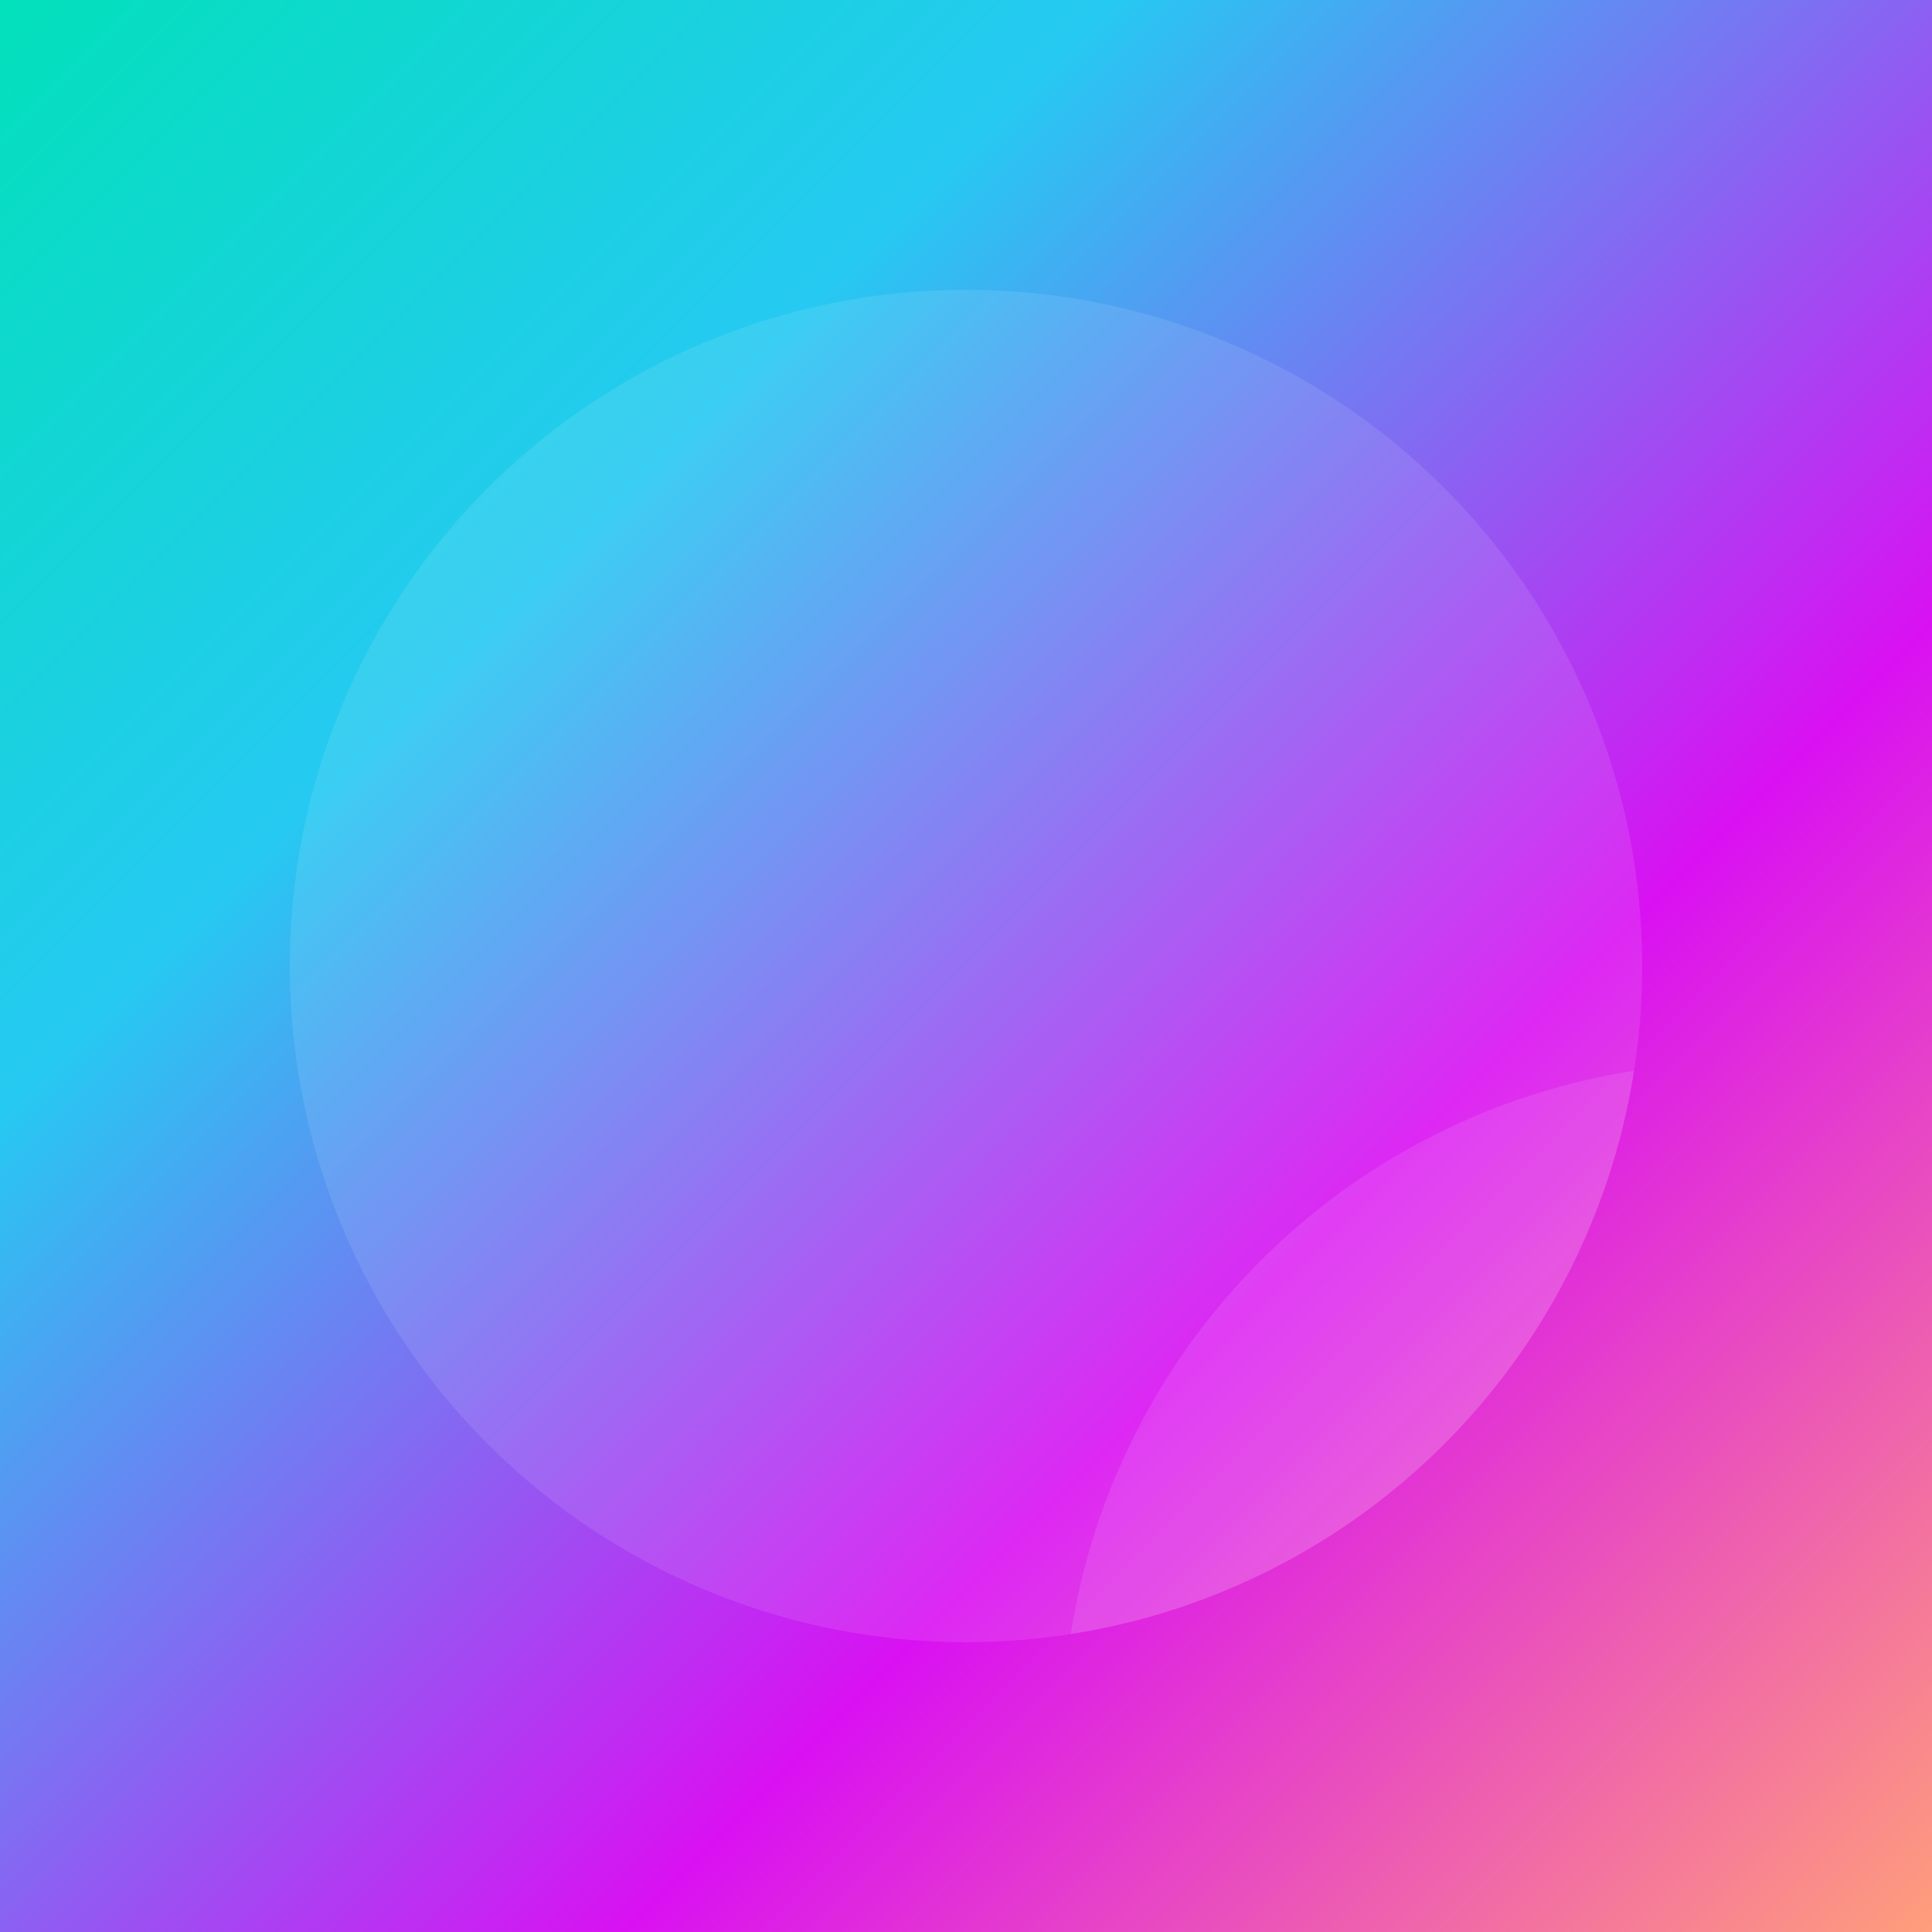 <svg xmlns="http://www.w3.org/2000/svg" viewBox="0 0 100 100" width="100%" height="100%">
  <rect x="0" y="0" width="100" height="100" fill="#333333" stroke="none"/>
  <defs>
    <linearGradient id="gradient" x1="0%" y1="0%" x2="100%" y2="100%">
      <stop offset="0%" stop-color="#02e1ba"/>
      <stop offset="29%" stop-color="#26c9f2"/>
      <stop offset="66%" stop-color="#d911f2"/>
      <stop offset="100%" stop-color="#ffa079"/>
      <animateTransform attributeName="gradientTransform" type="rotate" from="0" to="360" dur="15s" repeatCount="indefinite"/>
    </linearGradient>
    <clipPath id="morph">
      <circle cx="50" cy="50" r="35">
        <animate attributeName="r" dur="15s" values="35;30;35" repeatCount="indefinite"/>
      </circle>
    </clipPath>
  </defs>
  <rect width="100%" height="100%" fill="url(#gradient)" />
  <circle cx="50" cy="50" r="35" fill="rgba(255, 255, 255, 0.10)" clip-path="url(#morph)">
    <animateTransform attributeName="transform" type="rotate" from="0" to="360" dur="20s" repeatCount="indefinite"/>
  </circle>
  <circle cx="90" cy="90" r="35" fill="rgba(255, 255, 255, 0.10)" clip-path="url(#morph)">
    <animateTransform attributeName="transform" type="rotate" from="0" to="360" dur="26s" repeatCount="indefinite"/>
  </circle>
</svg>
